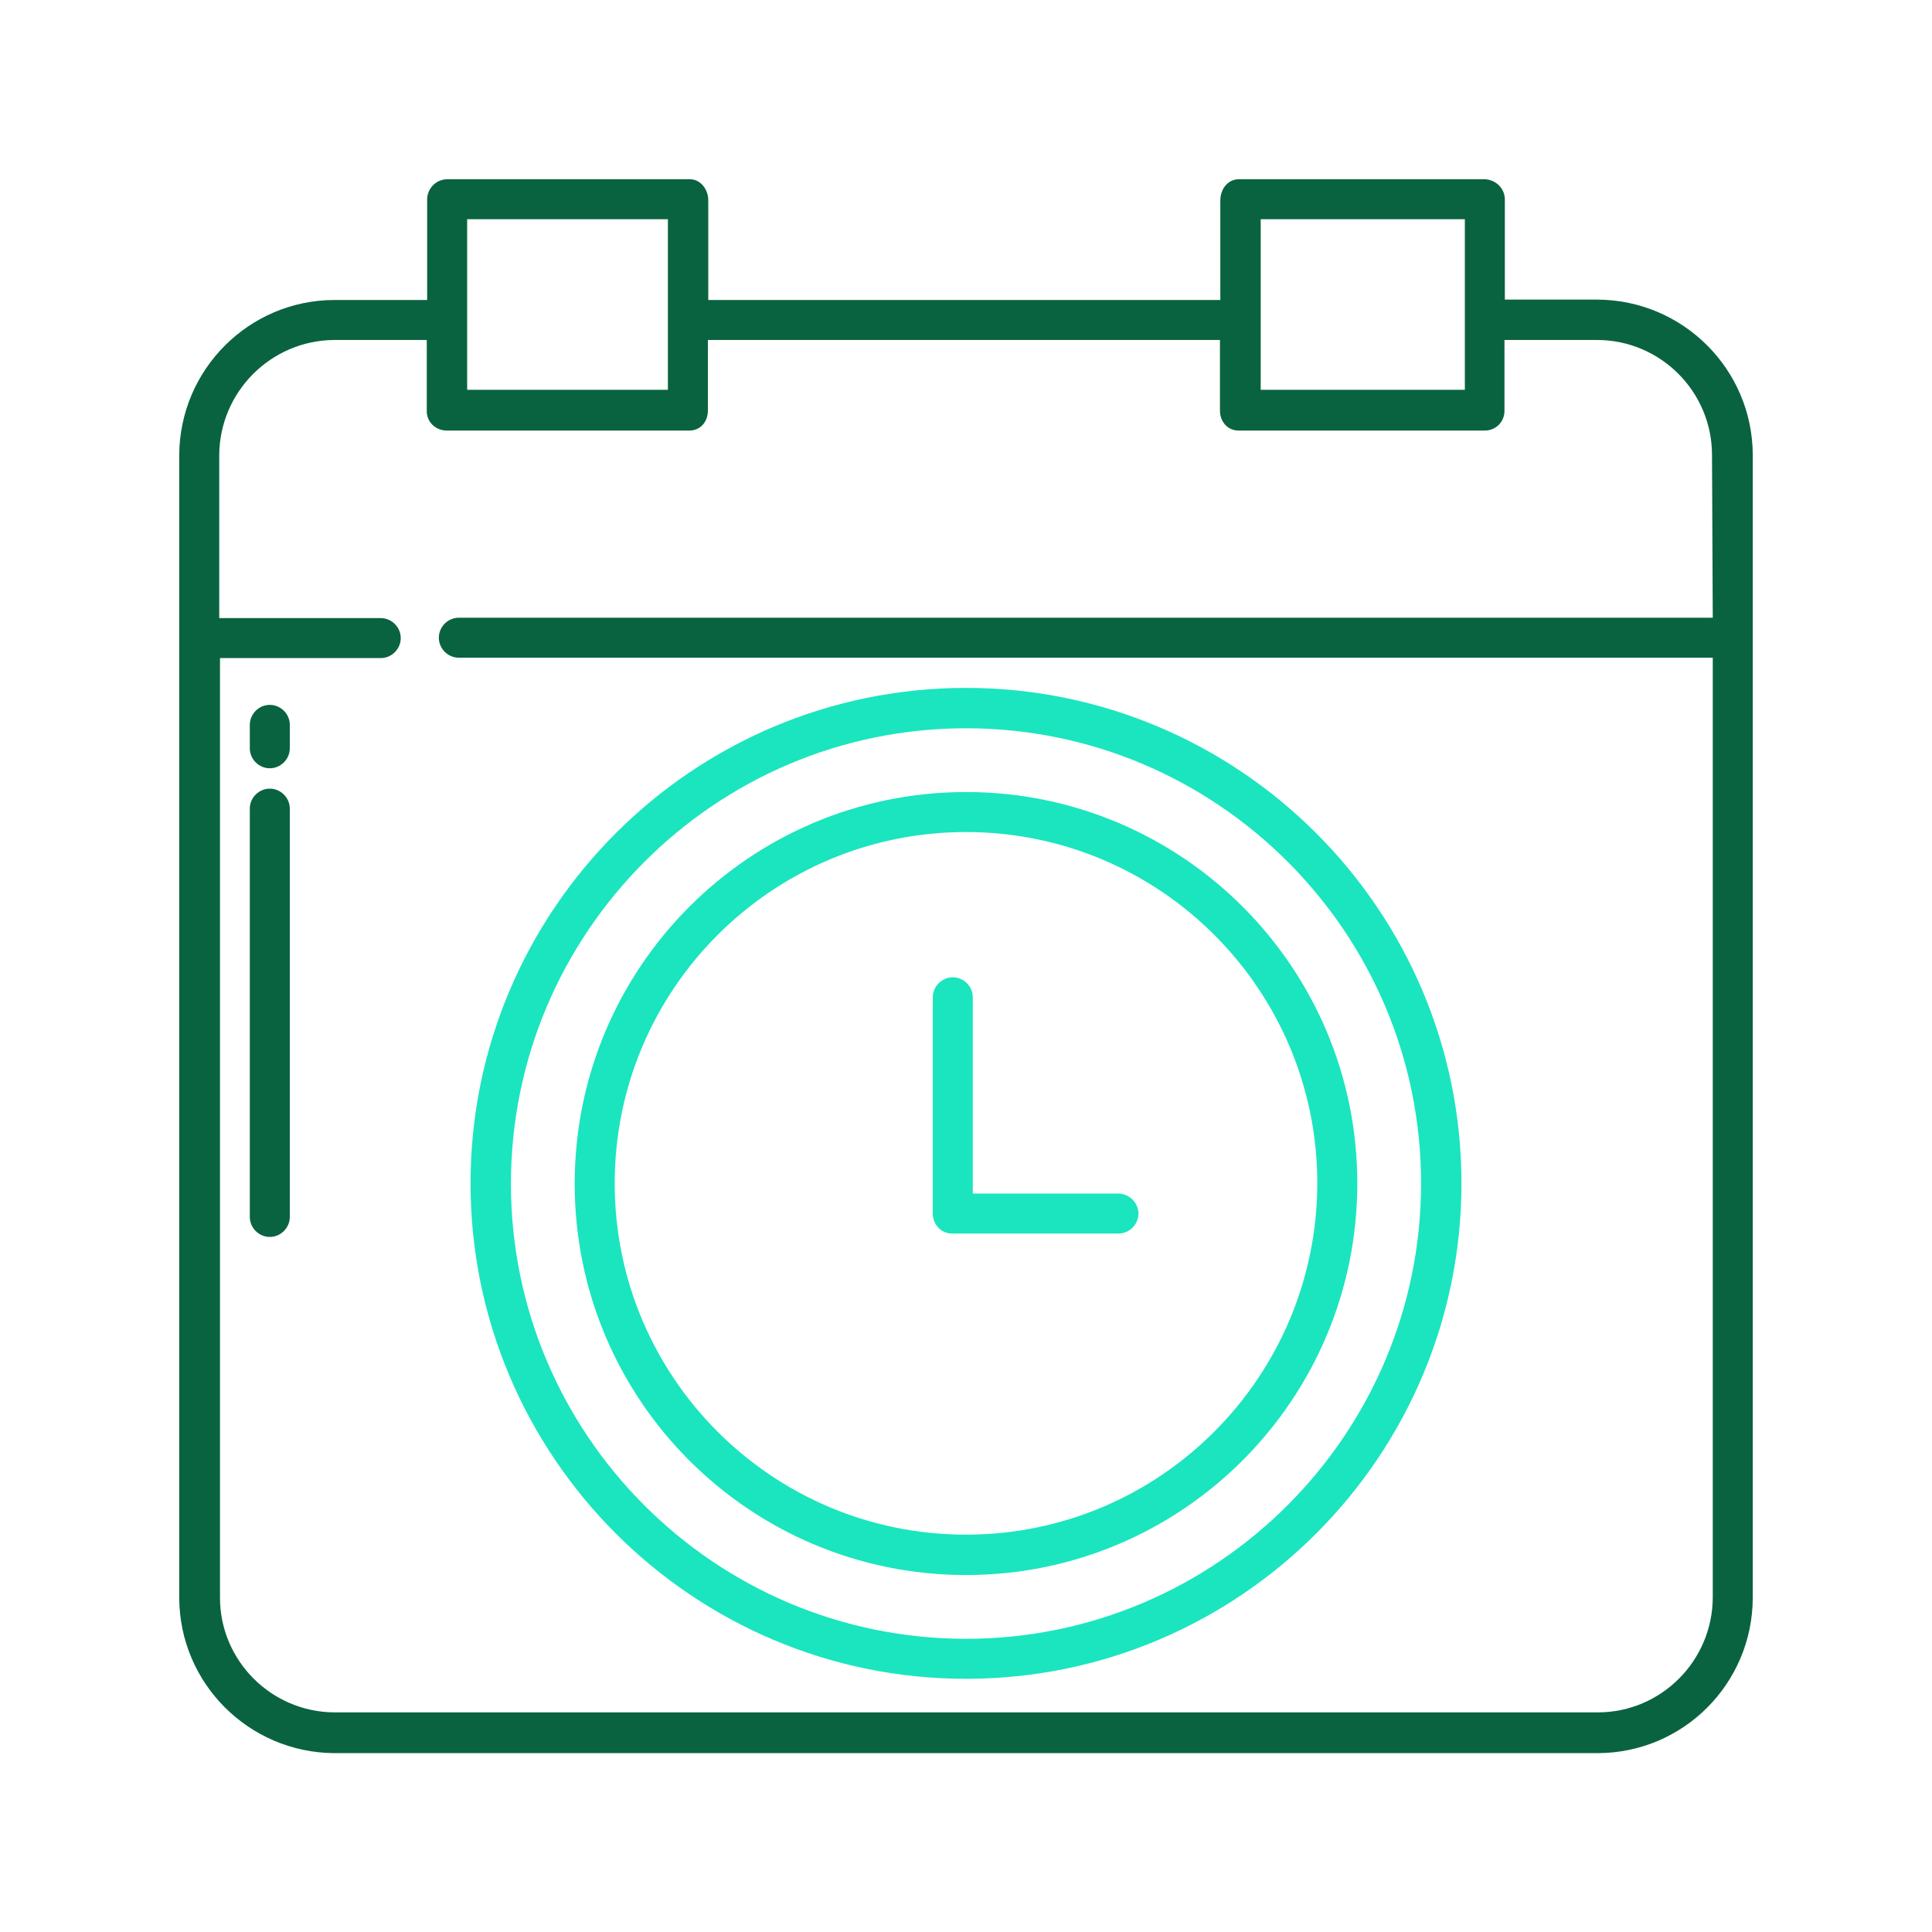 <?xml version="1.0" encoding="utf-8"?>
<!-- Generator: Adobe Illustrator 25.2.0, SVG Export Plug-In . SVG Version: 6.00 Build 0)  -->
<svg version="1.1" id="Layer_1" xmlns:svgjs="http://svgjs.com/svgjs"
	 xmlns="http://www.w3.org/2000/svg" xmlns:xlink="http://www.w3.org/1999/xlink" x="0px" y="0px" viewBox="0 0 512 512"
	 style="enable-background:new 0 0 512 512;" xml:space="preserve">
<style type="text/css">
	.st0{fill:#0A6340;}
	.st1{fill:#1AE5BE;}
</style>
<g>
	<path class="st0" d="M423.5,79.4h-24.7V53.1c0.1-3-2.2-5.4-5.2-5.6h-65.3c-2.9,0-4.9,2.6-4.9,5.6v26.4H187.7V53.1
		c0-2.9-2-5.6-4.9-5.6h-64.4c-3,0.1-5.3,2.6-5.2,5.6v26.4H88.5c-22.6,0.1-40.9,18.5-41,41.1v302.9c0.1,22.6,18.4,40.9,41,41.1h335
		c22.6-0.1,40.9-18.4,41-41.1v-303C464.4,97.9,446.1,79.6,423.5,79.4L423.5,79.4z M334.1,58.1h54.1v45.2h-54.1V58.1z M123.8,58.1
		H177v45.2h-53.2V58.1z M453.9,163.7H121.6c-2.9,0-5.3,2.4-5.3,5.3c0,2.9,2.4,5.3,5.3,5.3h332.3v249.1
		c-0.1,16.7-13.6,30.3-30.3,30.4h-335c-16.7-0.1-30.3-13.7-30.3-30.4v-249h42.6c2.9,0,5.3-2.4,5.3-5.3c0-2.9-2.4-5.3-5.3-5.3H58.1
		v-43.2c0.1-16.7,13.6-30.3,30.3-30.5h24.7v18.7c-0.1,2.9,2.2,5.2,5.1,5.3h0.1h64.4c2.9,0,4.9-2.3,4.9-5.3V90.1h135.7v18.7
		c0,2.9,2,5.3,4.9,5.3h65.3c2.9,0,5.2-2.3,5.2-5.2v-0.1V90.1h24.7c16.7,0.1,30.3,13.7,30.3,30.5L453.9,163.7z"/>
	<path class="st0" d="M71.5,186.8c-2.9,0-5.3,2.4-5.3,5.3v6.2c0,2.9,2.4,5.3,5.3,5.3s5.3-2.4,5.3-5.3v-6.2
		C76.8,189.2,74.4,186.8,71.5,186.8z"/>
	<path class="st0" d="M71.5,209c-2.9,0-5.3,2.4-5.3,5.3v108.2c0,2.9,2.4,5.3,5.3,5.3s5.3-2.4,5.3-5.3V214.3
		C76.8,211.4,74.4,209,71.5,209z"/>
</g>
<path class="st1" d="M256,209.9c-57.3,0-103.7,46.5-103.7,103.8S198.7,417.4,256,417.4s103.7-46.5,103.7-103.8
	C359.7,256.4,313.3,209.9,256,209.9L256,209.9z M256,406.7c-51.4,0-93.1-41.7-93.1-93.1s41.7-93.1,93.1-93.1s93.1,41.7,93.1,93.1
	C349,365,307.4,406.7,256,406.7z"/>
<path class="st1" d="M296.3,316.3h-38.5v-52c0-2.9-2.4-5.3-5.3-5.3c-2.9,0-5.3,2.4-5.3,5.3v57.5c0.1,2.9,2.4,5.2,5.3,5.1
	c0,0,0,0,0.1,0h43.8c2.9,0,5.3-2.4,5.3-5.3S299.2,316.3,296.3,316.3z"/>
<path class="st1" d="M256,182.3c-72.4,0-131.3,58.9-131.3,131.3S183.6,444.9,256,444.9S387.3,386,387.3,313.6S328.4,182.3,256,182.3
	z M256,434.3c-66.5,0-120.6-54.1-120.6-120.6S189.5,193,256,193s120.6,54.1,120.6,120.6S322.5,434.3,256,434.3z"/>
</svg>
